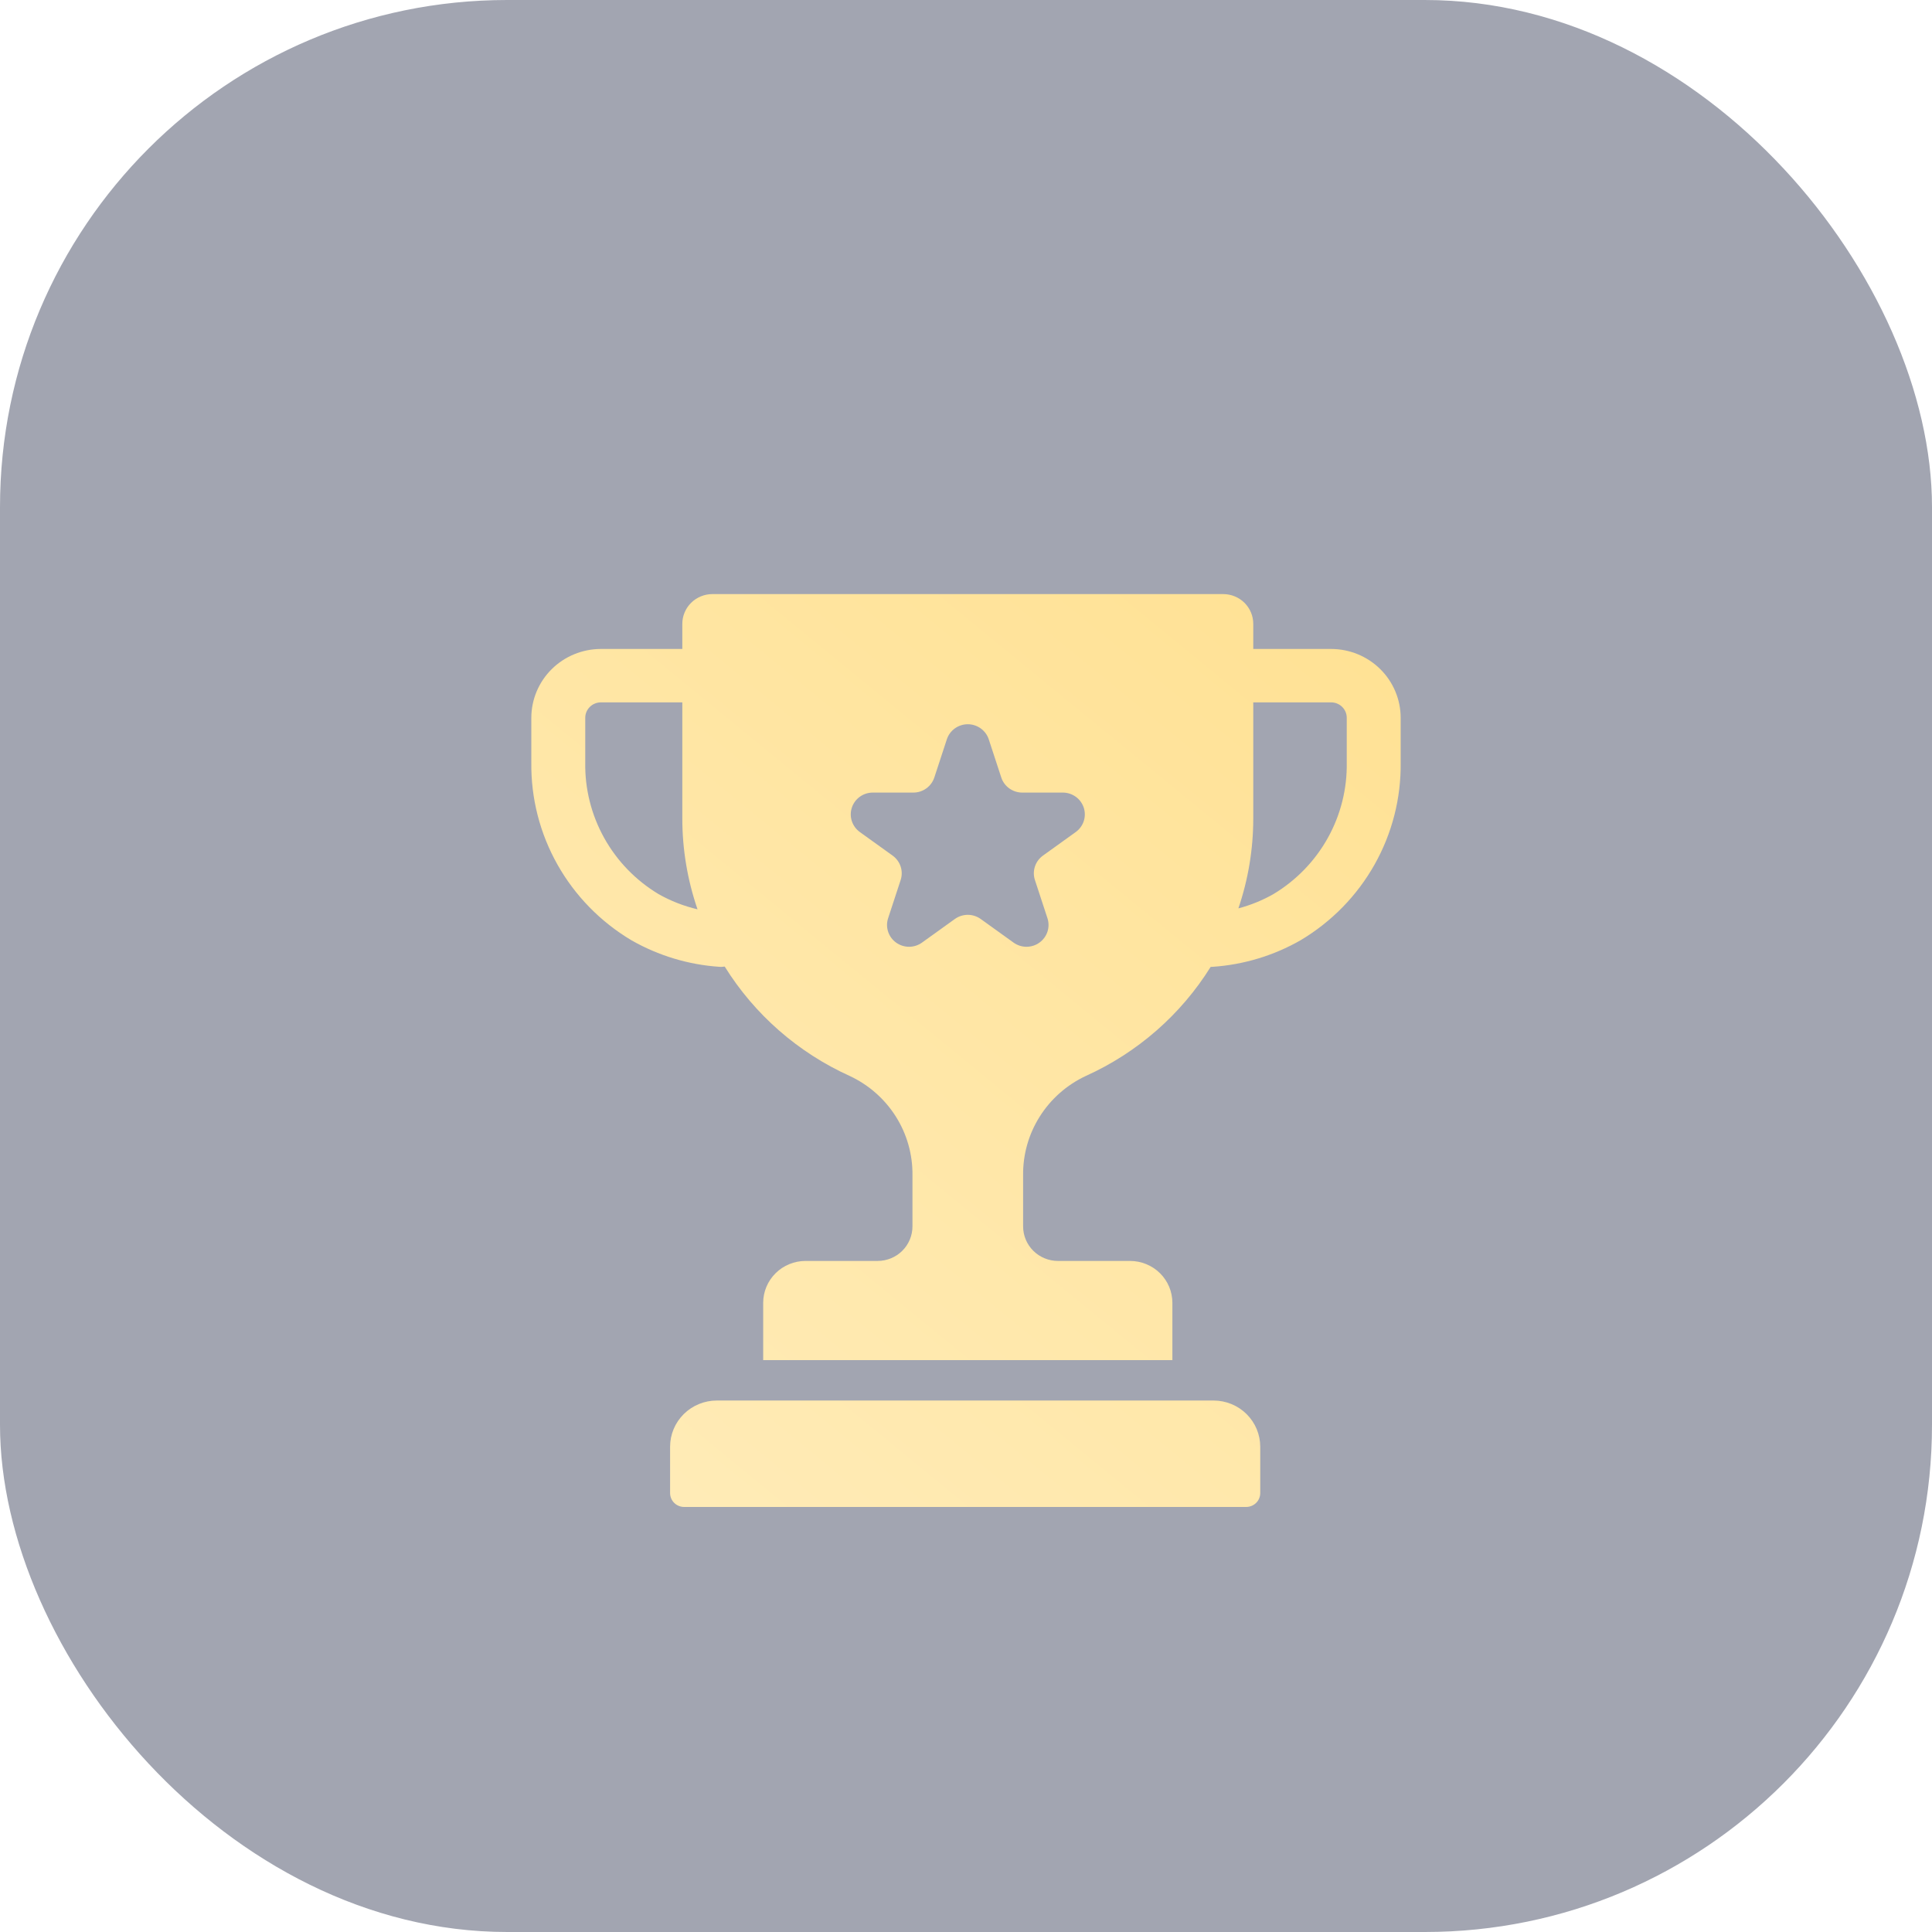 <svg width="80" height="80" viewBox="0 0 80 80" fill="none" xmlns="http://www.w3.org/2000/svg">
<g id="icon-choice">
<rect width="80" height="80" rx="21" fill="#474D65" fill-opacity="0.5"/>
<g id="Vector" filter="url(#filter0_d_6610_126)">
<path d="M50.251 53.993H29.68C29.167 53.993 28.676 54.195 28.313 54.554C27.95 54.913 27.747 55.4 27.747 55.908V57.824C27.747 57.899 27.762 57.974 27.791 58.044C27.82 58.114 27.863 58.178 27.917 58.231C27.971 58.285 28.035 58.327 28.106 58.356C28.177 58.385 28.252 58.4 28.329 58.4H51.602C51.756 58.4 51.904 58.339 52.014 58.231C52.123 58.123 52.184 57.976 52.184 57.824V55.908C52.184 55.657 52.134 55.407 52.037 55.175C51.94 54.943 51.797 54.732 51.618 54.554C51.438 54.376 51.225 54.235 50.991 54.139C50.756 54.043 50.505 53.993 50.251 53.993Z" fill="url(#paint0_linear_6610_126)"/>
<path d="M55.12 22.872H51.895V21.832C51.895 21.506 51.764 21.192 51.531 20.961C51.297 20.73 50.981 20.6 50.651 20.6H29.498C29.334 20.6 29.173 20.632 29.022 20.694C28.871 20.756 28.733 20.846 28.618 20.961C28.502 21.075 28.41 21.211 28.348 21.361C28.285 21.51 28.253 21.671 28.253 21.832V22.872H24.88C24.116 22.873 23.385 23.174 22.845 23.708C22.305 24.243 22.002 24.967 22.001 25.723V27.57C21.982 29.049 22.355 30.508 23.083 31.8C23.811 33.093 24.868 34.174 26.149 34.936C27.263 35.572 28.509 35.948 29.792 36.034C29.819 36.036 29.847 36.036 29.874 36.036C29.919 36.035 29.965 36.031 30.009 36.024C31.244 38.01 33.048 39.588 35.191 40.556C35.975 40.924 36.636 41.507 37.096 42.235C37.555 42.964 37.794 43.808 37.783 44.667V46.783C37.783 47.162 37.631 47.526 37.36 47.794C37.09 48.062 36.722 48.213 36.339 48.213H33.354C32.89 48.213 32.444 48.396 32.116 48.721C31.787 49.046 31.602 49.487 31.602 49.947V52.319H48.546V49.947C48.546 49.487 48.361 49.046 48.033 48.721C47.704 48.396 47.258 48.213 46.794 48.213H43.809C43.426 48.213 43.059 48.062 42.788 47.794C42.517 47.526 42.365 47.162 42.365 46.783V44.667C42.354 43.808 42.593 42.964 43.053 42.235C43.512 41.506 44.173 40.923 44.957 40.555C47.096 39.59 48.897 38.017 50.131 36.036C50.157 36.036 50.182 36.035 50.208 36.034C51.491 35.948 52.737 35.572 53.85 34.936C55.132 34.174 56.189 33.093 56.917 31.801C57.645 30.508 58.018 29.049 57.999 27.57V25.723C57.998 24.967 57.695 24.243 57.155 23.708C56.615 23.174 55.883 22.873 55.12 22.872ZM27.268 33.022C26.325 32.455 25.549 31.653 25.017 30.696C24.485 29.739 24.215 28.662 24.234 27.57V25.723C24.234 25.553 24.302 25.391 24.424 25.271C24.544 25.151 24.709 25.084 24.88 25.084H28.253V29.898C28.254 31.175 28.467 32.444 28.883 33.653C28.317 33.52 27.773 33.308 27.268 33.022ZM44.544 30.453L43.185 31.43C43.029 31.542 42.913 31.7 42.854 31.882C42.794 32.063 42.794 32.258 42.854 32.44L43.373 34.022C43.432 34.203 43.432 34.398 43.373 34.58C43.313 34.761 43.197 34.919 43.041 35.031C42.886 35.143 42.698 35.204 42.505 35.204C42.313 35.204 42.125 35.143 41.969 35.031L40.61 34.054C40.454 33.942 40.266 33.881 40.074 33.881C39.881 33.881 39.694 33.942 39.538 34.054L38.178 35.031C38.023 35.143 37.835 35.204 37.642 35.204C37.45 35.204 37.262 35.143 37.106 35.031C36.95 34.919 36.834 34.761 36.775 34.58C36.715 34.398 36.715 34.203 36.775 34.022L37.294 32.44C37.354 32.258 37.353 32.063 37.294 31.882C37.234 31.7 37.118 31.542 36.963 31.43L35.604 30.453C35.449 30.34 35.332 30.182 35.273 30.001C35.213 29.82 35.213 29.624 35.273 29.443C35.332 29.262 35.448 29.103 35.604 28.991C35.76 28.879 35.948 28.819 36.14 28.819H37.82C38.013 28.819 38.2 28.759 38.356 28.646C38.512 28.534 38.628 28.376 38.688 28.195L39.207 26.613C39.266 26.432 39.382 26.274 39.538 26.162C39.694 26.05 39.882 25.989 40.074 25.989C40.267 25.989 40.454 26.05 40.61 26.162C40.766 26.274 40.882 26.432 40.942 26.613L41.461 28.195C41.52 28.376 41.636 28.534 41.792 28.646C41.948 28.758 42.136 28.819 42.328 28.819H44.008C44.201 28.819 44.388 28.879 44.544 28.991C44.7 29.103 44.816 29.262 44.876 29.443C44.935 29.624 44.935 29.82 44.876 30.001C44.816 30.182 44.7 30.34 44.544 30.453ZM55.766 27.57C55.785 28.662 55.515 29.74 54.983 30.696C54.45 31.653 53.674 32.455 52.731 33.022C52.275 33.281 51.787 33.48 51.279 33.614C51.686 32.416 51.894 31.162 51.895 29.898V25.084H55.12C55.291 25.084 55.456 25.151 55.577 25.271C55.698 25.391 55.766 25.553 55.766 25.723V27.57Z" fill="url(#paint1_linear_6610_126)"/>
</g>
</g>
<defs>
<filter id="filter0_d_6610_126" x="14" y="16.6" width="52" height="53.8" filterUnits="userSpaceOnUse" color-interpolation-filters="sRGB">
<feFlood flood-opacity="0" result="BackgroundImageFix"/>
<feColorMatrix in="SourceAlpha" type="matrix" values="0 0 0 0 0 0 0 0 0 0 0 0 0 0 0 0 0 0 127 0" result="hardAlpha"/>
<feOffset dy="4"/>
<feGaussianBlur stdDeviation="4"/>
<feComposite in2="hardAlpha" operator="out"/>
<feColorMatrix type="matrix" values="0 0 0 0 0.027 0 0 0 0 0.573 0 0 0 0 1 0 0 0 0.25 0"/>
<feBlend mode="normal" in2="BackgroundImageFix" result="effect1_dropShadow_6610_126"/>
<feBlend mode="normal" in="SourceGraphic" in2="effect1_dropShadow_6610_126" result="shape"/>
</filter>
<linearGradient id="paint0_linear_6610_126" x1="22" y1="65" x2="58" y2="21" gradientUnits="userSpaceOnUse">
<stop stop-color="#FFEDBD"/>
<stop offset="1" stop-color="#FFE193"/>
</linearGradient>
<linearGradient id="paint1_linear_6610_126" x1="22" y1="65" x2="58" y2="21" gradientUnits="userSpaceOnUse">
<stop stop-color="#FFEDBD"/>
<stop offset="1" stop-color="#FFE193"/>
</linearGradient>
</defs>
</svg>
